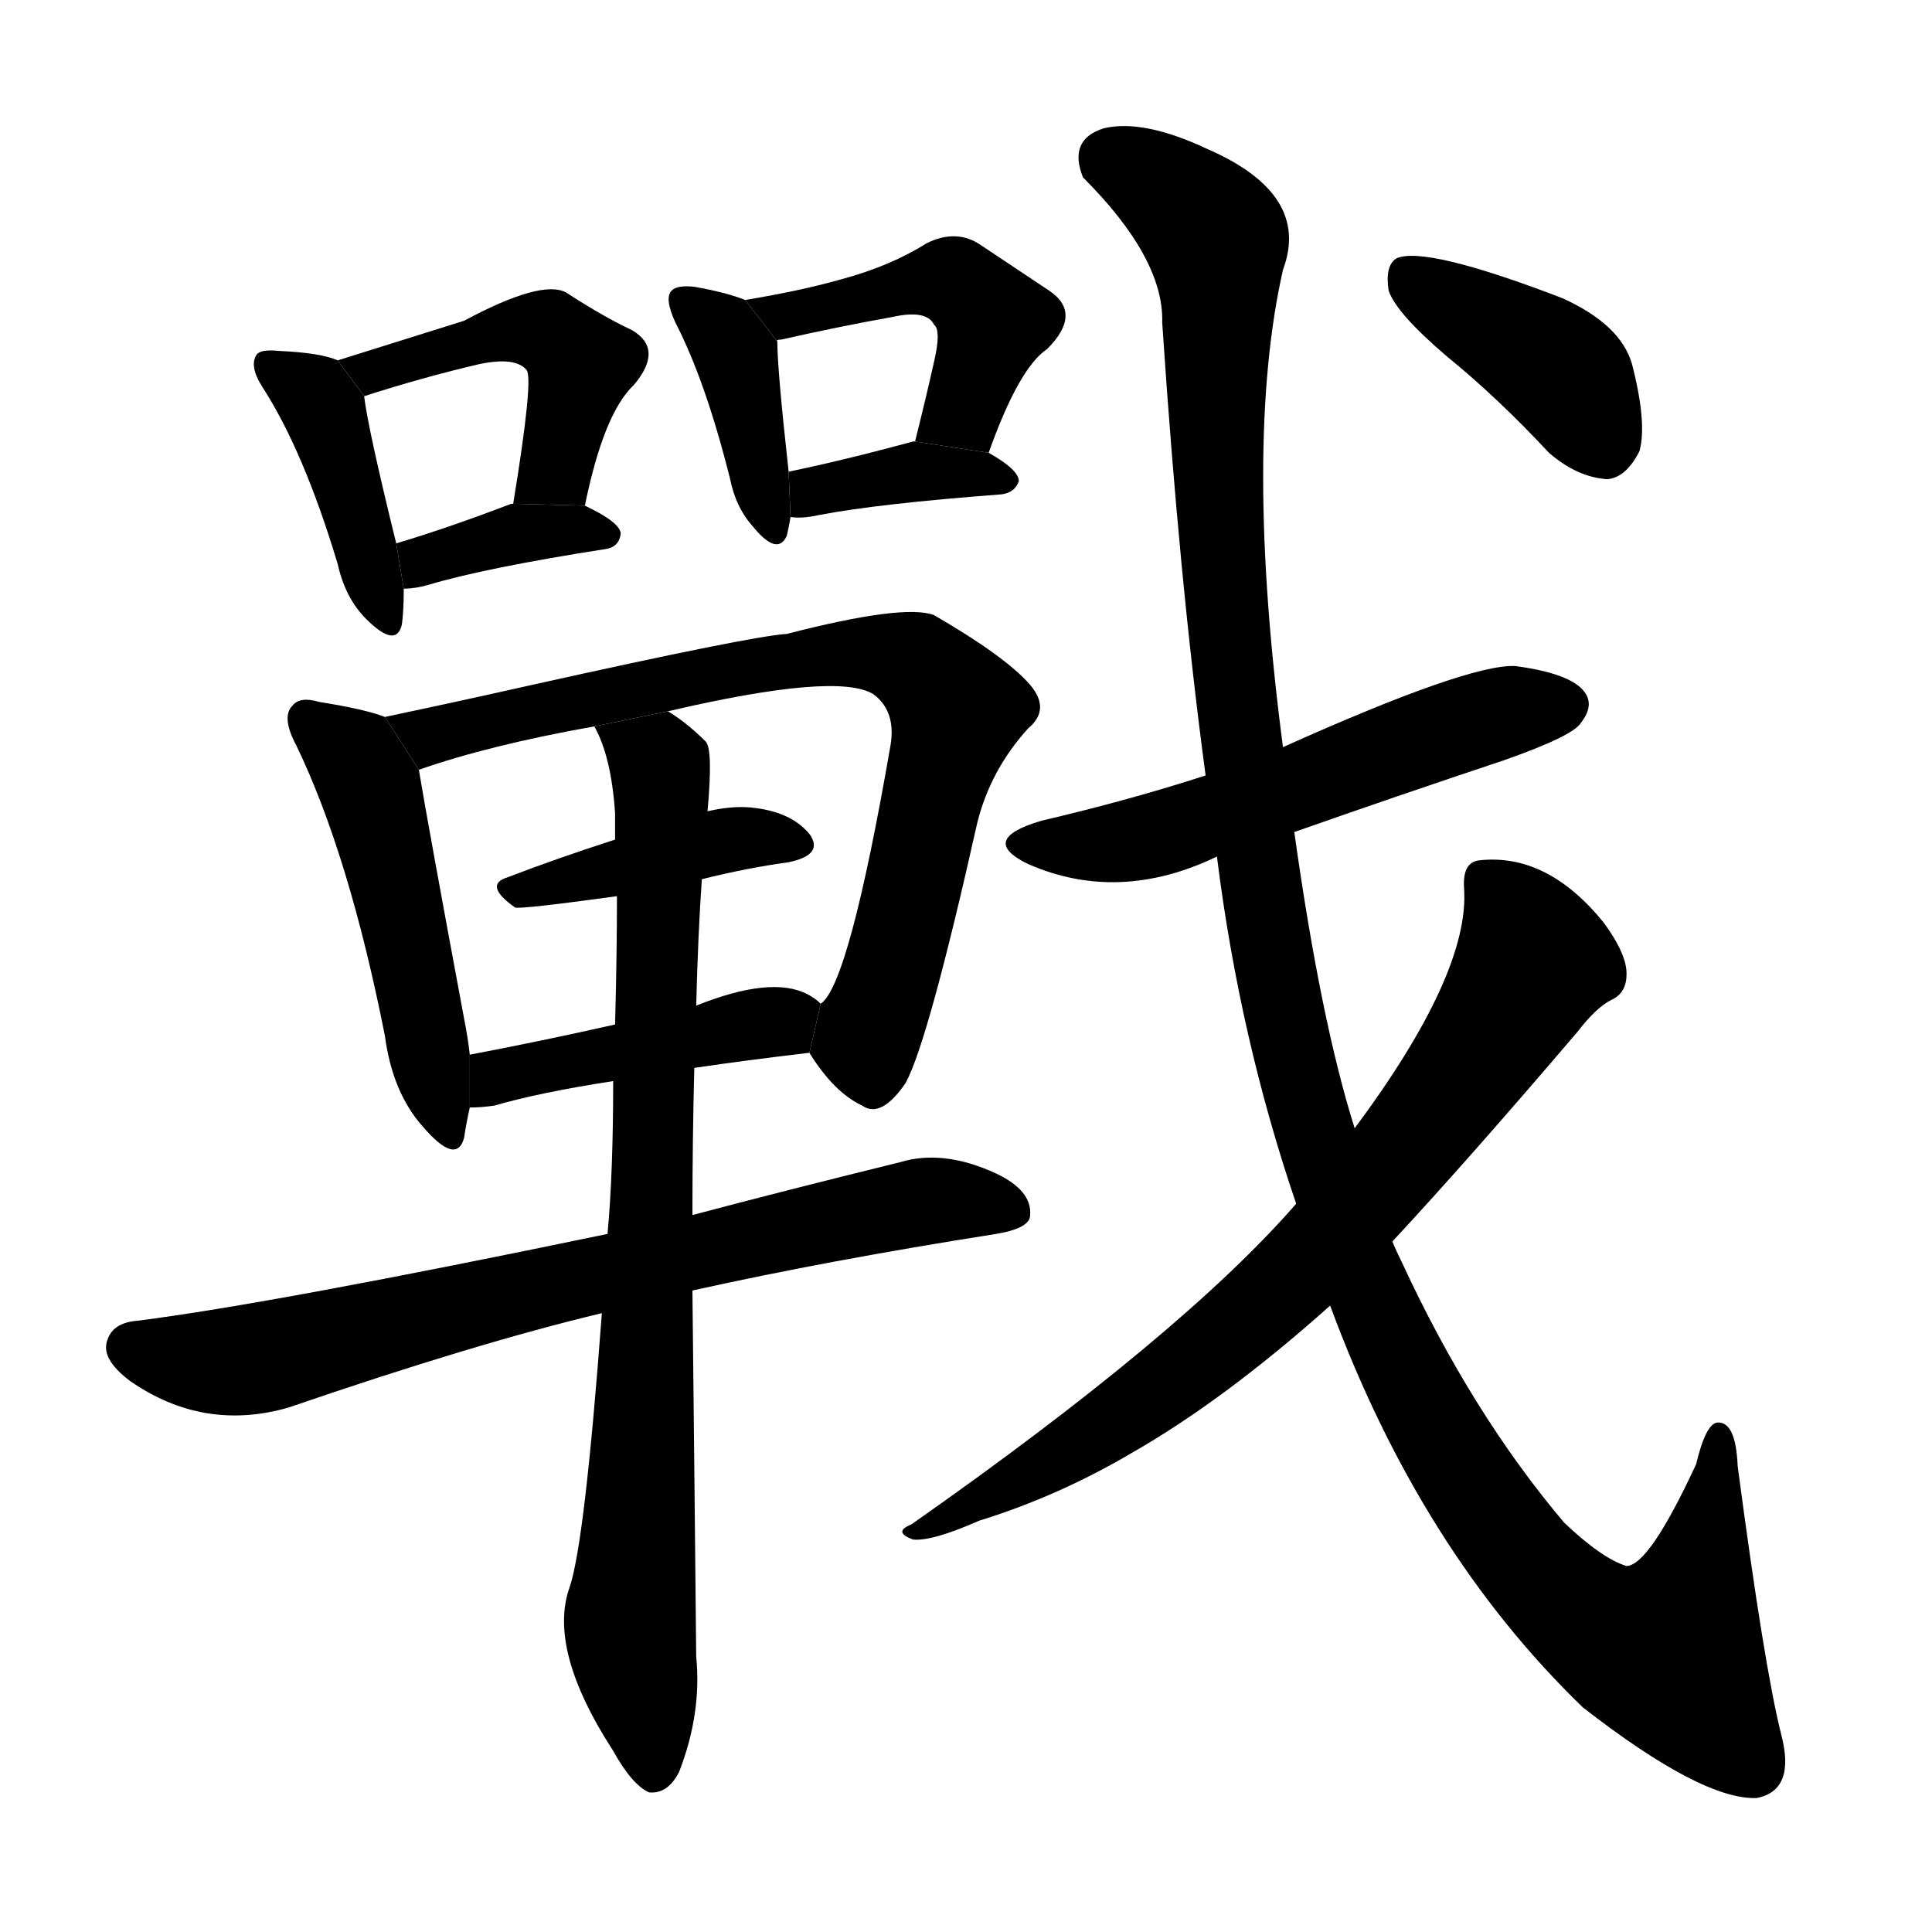 <!-- u6230_zhan4_war_fighting_battle -->
<!-- 6230 -->
<!-- 6230 -->
<!-- 6230 -->
<svg viewBox="0 0 1024 1024">
  <g transform="scale(1, -1) translate(0, -900)">
    <path d="M 179 709 Q 170 713 148 714 Q 138 715 136 712 Q 132 706 139 695 Q 161 661 179 601 Q 183 583 194 572 Q 210 556 213 569 Q 214 576 214 588 L 210 612 Q 195 673 193 690 L 179 709 Z"></path>
    <path d="M 310 632 Q 320 681 336 696 Q 352 715 335 725 Q 320 732 300 745 Q 287 752 246 730 Q 198 715 179 709 L 193 690 Q 224 700 254 707 Q 273 711 279 704 Q 283 700 272 633 L 310 632 Z"></path>
    <path d="M 214 588 Q 220 588 227 590 Q 257 599 321 609 Q 328 610 329 617 Q 329 623 310 632 L 272 633 L 271 633 Q 237 620 210 612 L 214 588 Z"></path>
    <path d="M 395 741 Q 385 745 368 748 Q 359 749 356 746 Q 352 742 358 729 Q 374 698 387 646 Q 390 631 399 621 Q 412 605 417 616 Q 418 620 419 626 L 418 650 Q 412 704 412 719 L 395 741 Z"></path>
    <path d="M 524 660 Q 540 705 555 715 Q 574 734 556 746 Q 541 756 520 770 Q 507 779 491 771 Q 472 759 446 752 Q 425 746 395 741 L 412 719 Q 411 720 414 720 Q 445 727 473 732 Q 491 736 495 728 Q 499 725 495 708 Q 491 690 485 666 L 524 660 Z"></path>
    <path d="M 419 626 Q 425 625 434 627 Q 465 633 531 638 Q 538 639 540 645 Q 540 651 524 660 L 485 666 L 484 666 Q 447 656 418 650 L 419 626 Z"></path>
    <path d="M 204 520 Q 194 524 169 528 Q 159 531 155 526 Q 149 520 157 505 Q 185 447 204 351 Q 208 321 224 303 Q 242 282 246 297 Q 247 304 249 313 L 249 341 Q 248 350 246 360 Q 227 462 222 492 L 204 520 Z"></path>
    <path d="M 429 342 Q 442 321 457 314 Q 467 307 480 326 Q 492 348 518 464 Q 525 492 545 514 Q 557 524 546 537 Q 533 552 495 574 Q 479 580 417 564 Q 399 563 282 537 Q 242 528 204 520 L 222 492 Q 259 505 315 515 L 354 523 Q 444 544 463 532 Q 475 523 472 505 Q 450 378 435 368 L 429 342 Z"></path>
    <path d="M 372 434 Q 396 440 418 443 Q 437 447 429 458 Q 419 470 398 472 Q 388 473 375 470 L 326 455 Q 295 445 269 435 Q 256 431 273 419 Q 276 418 327 425 L 372 434 Z"></path>
    <path d="M 368 334 Q 395 338 429 342 L 435 368 Q 432 371 428 373 Q 409 383 369 367 L 326 357 Q 286 348 249 341 L 249 313 Q 255 313 262 314 Q 286 321 325 327 L 368 334 Z"></path>
    <path d="M 367 216 Q 439 232 528 246 Q 546 249 546 256 Q 547 269 528 278 Q 500 291 477 284 Q 416 269 367 256 L 322 246 Q 144 209 73 200 Q 60 199 57 190 Q 53 180 69 168 Q 108 141 153 154 Q 252 188 319 204 L 367 216 Z"></path>
    <path d="M 319 204 Q 310 83 302 59 Q 290 26 325 -28 Q 335 -46 344 -50 Q 354 -51 360 -39 Q 372 -8 369 22 Q 368 125 367 216 L 367 256 Q 367 296 368 334 L 369 367 Q 370 406 372 434 L 375 470 Q 378 503 374 507 Q 364 517 354 523 L 315 515 Q 324 499 326 469 Q 326 463 326 455 L 327 425 Q 327 394 326 357 L 325 327 Q 325 278 322 246 L 319 204 Z"></path>
    <path d="M 686 459 Q 740 478 797 497 Q 834 510 838 517 Q 845 526 840 533 Q 833 543 803 547 Q 778 548 680 504 L 639 489 Q 599 476 552 465 Q 518 455 545 442 Q 593 421 645 446 L 686 459 Z"></path>
    <path d="M 705 208 Q 753 78 839 -5 Q 902 -54 931 -53 Q 952 -49 944 -19 Q 935 17 921 123 Q 920 147 910 146 Q 904 145 899 124 Q 874 70 862 70 Q 849 74 829 93 Q 780 151 743 231 Q 740 237 738 242 L 718 302 Q 700 359 686 459 L 680 504 Q 659 664 680 757 Q 695 797 640 821 Q 606 837 585 832 Q 566 826 574 806 Q 617 763 616 729 Q 625 593 639 489 L 645 446 Q 657 350 687 262 L 705 208 Z"></path>
    <path d="M 687 262 Q 627 193 483 92 Q 473 88 484 84 Q 494 83 519 94 Q 561 107 600 130 Q 649 158 705 208 L 738 242 Q 778 285 836 353 Q 846 366 854 370 Q 863 374 862 386 Q 861 396 850 411 Q 820 448 784 444 Q 775 443 776 429 Q 779 384 718 302 L 687 262 Z"></path>
    <path d="M 767 711 Q 794 689 821 660 Q 836 647 852 646 Q 862 647 869 661 Q 873 676 865 707 Q 859 728 828 742 Q 755 770 740 763 Q 734 759 736 746 Q 740 734 767 711 Z"></path>
  </g>
</svg>
